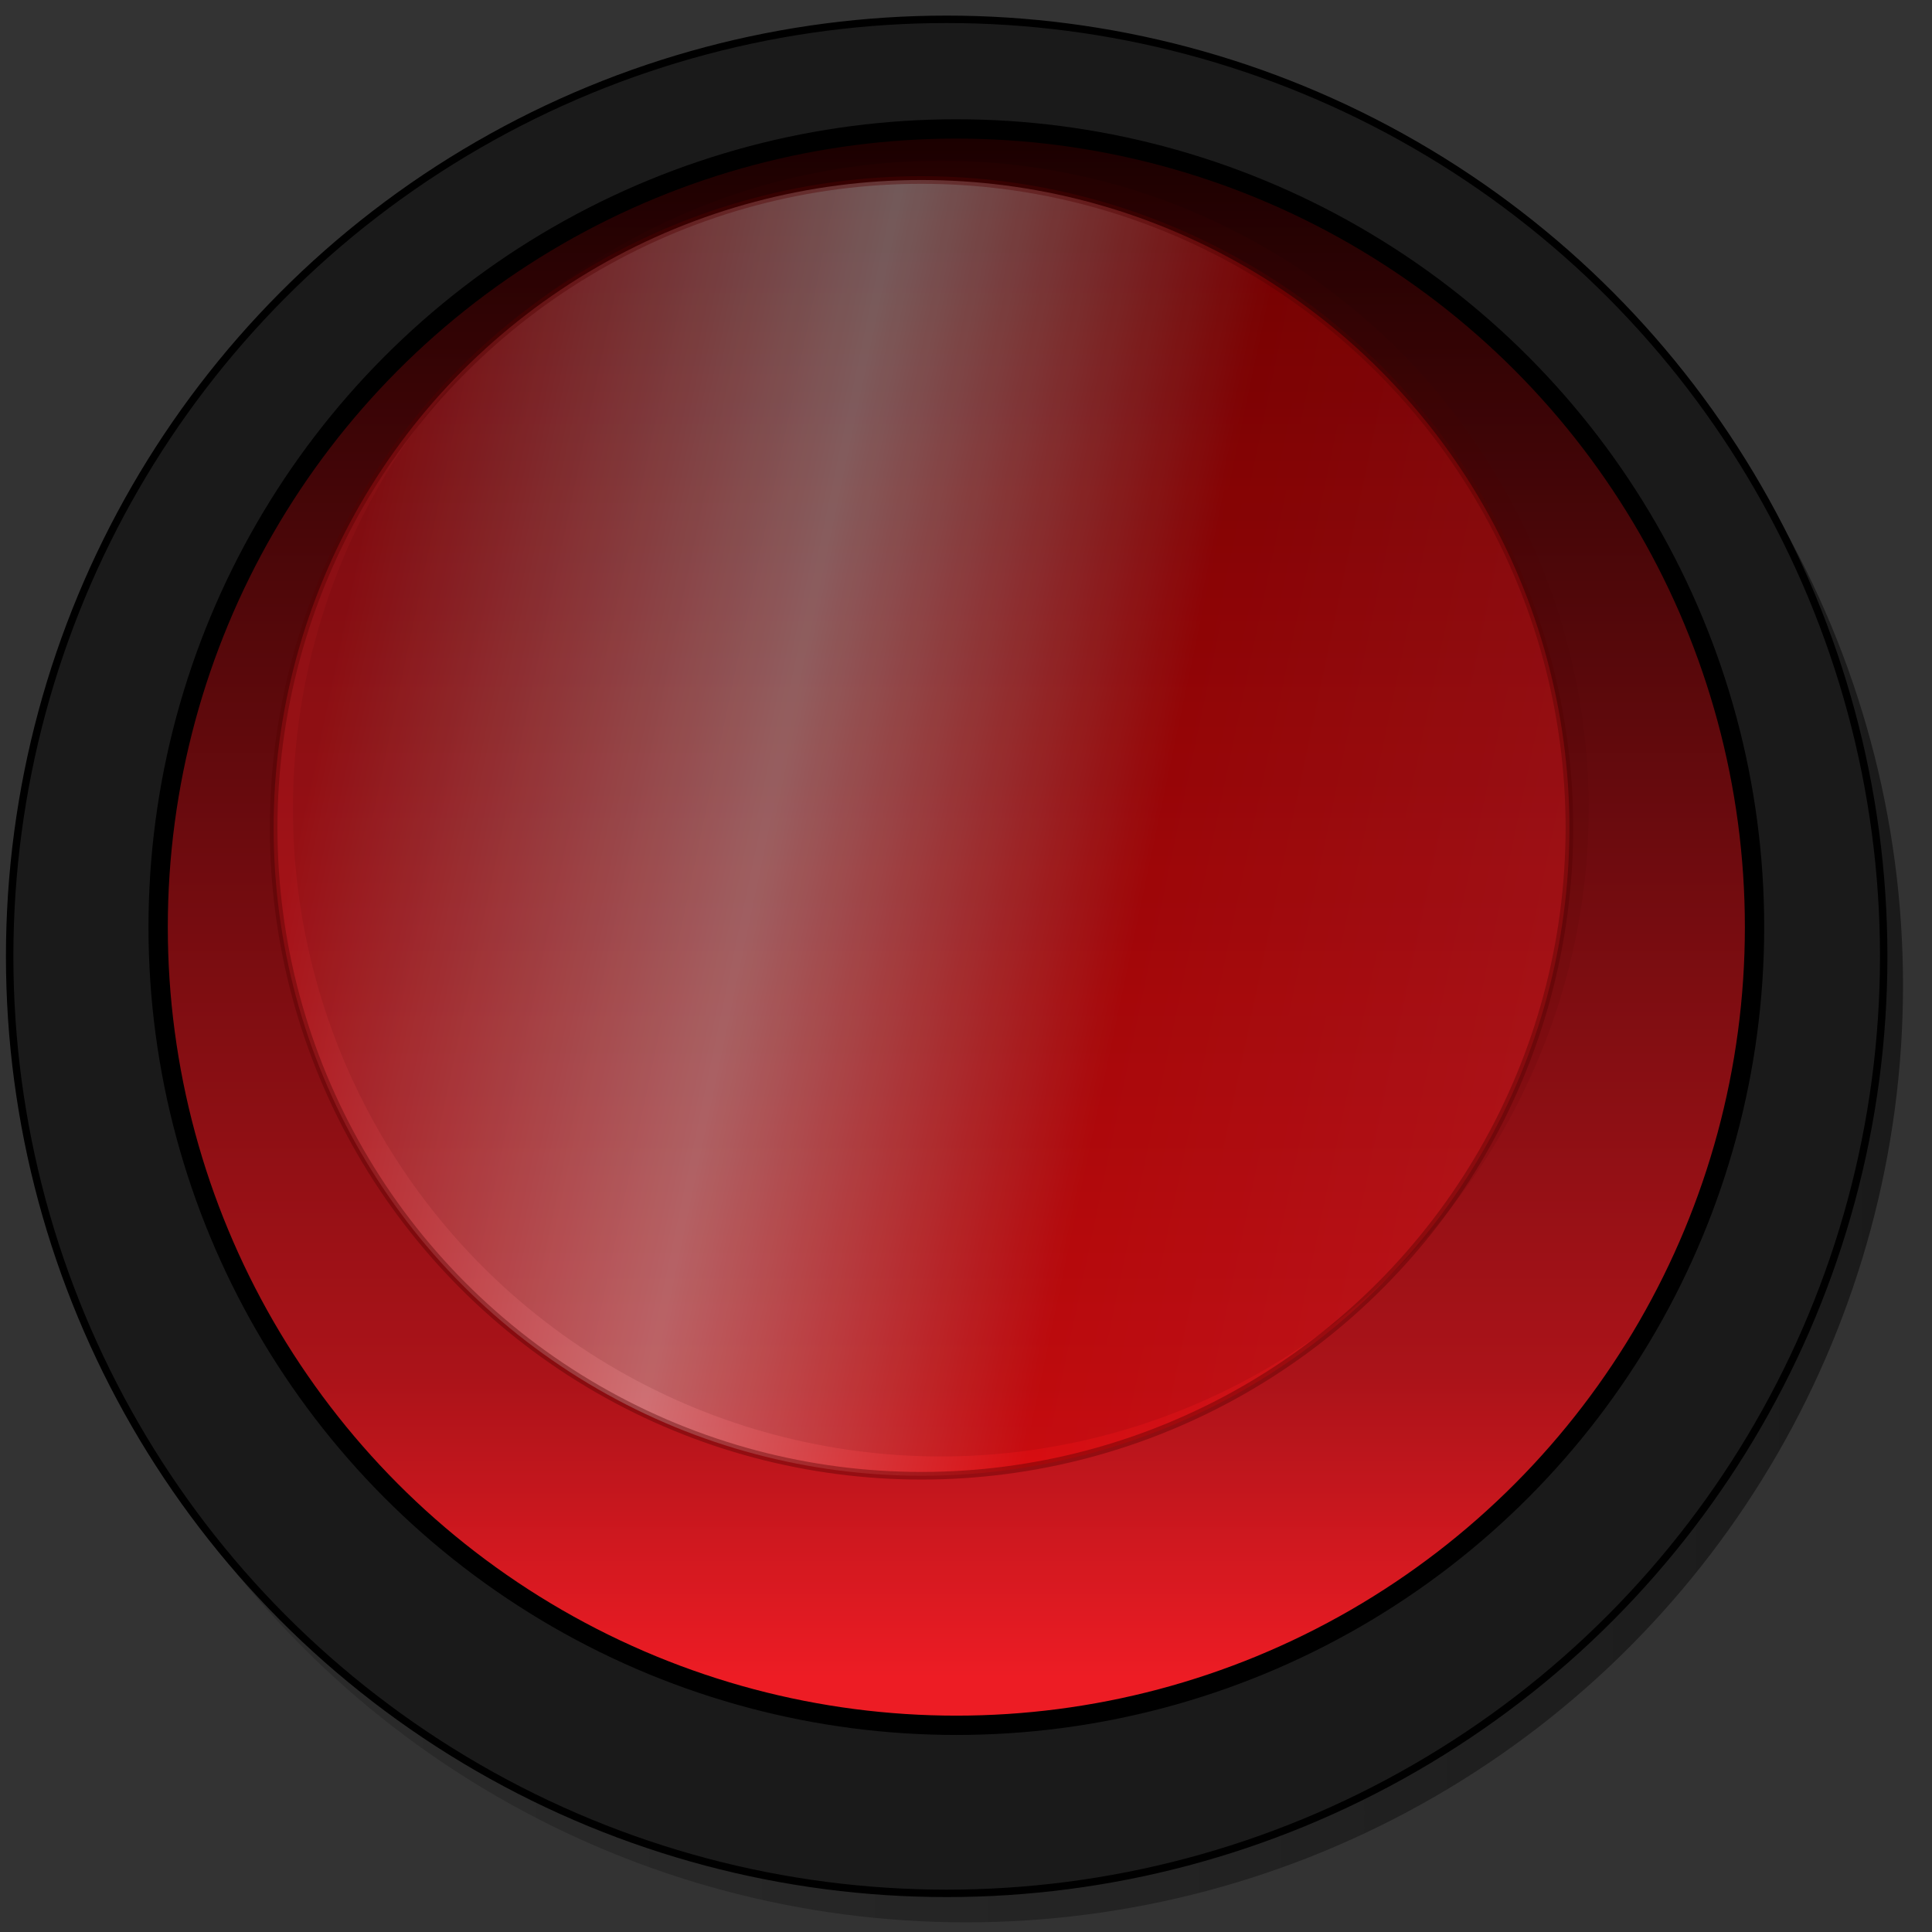 <?xml version="1.0" encoding="utf-8"?>
<!-- Generator: Adobe Illustrator 15.0.0, SVG Export Plug-In  -->
<!DOCTYPE svg PUBLIC "-//W3C//DTD SVG 1.1//EN" "http://www.w3.org/Graphics/SVG/1.1/DTD/svg11.dtd">
<svg version="1.1"
	 xmlns="http://www.w3.org/2000/svg" xmlns:xlink="http://www.w3.org/1999/xlink" xmlns:a="http://ns.adobe.com/AdobeSVGViewerExtensions/3.0/"
	 x="0px" y="0px" width="200px" height="200px" viewBox="-0.615 -1.615 200 200" enable-background="new -0.615 -1.615 200 200"
	 xml:space="preserve">
<rect x="-0.615" y="-1.615" width="200" height="200" fill="#333333" stroke="none"/>
<defs>
</defs>
<linearGradient id="SVGID_1_" gradientUnits="userSpaceOnUse" x1="2.385" y1="100.385" x2="196.385" y2="100.385">
	<stop  offset="0" style="stop-color:#2D2D2D"/>
	<stop  offset="0.602" style="stop-color:#232323"/>
	<stop  offset="1" style="stop-color:#1A1A1A"/>
</linearGradient>
<circle fill="url(#SVGID_1_)" cx="99.385" cy="100.385" r="97"/>
<linearGradient id="SVGID_2_" gradientUnits="userSpaceOnUse" x1="97.385" y1="194.385" x2="97.385" y2="0.385">
	<stop  offset="0" style="stop-color:#1A1A1A"/>
	<stop  offset="0.309" style="stop-color:#1A1A1A"/>
	<stop  offset="1" style="stop-color:#1A1A1A"/>
</linearGradient>
<circle fill="url(#SVGID_2_)" stroke="#000000" stroke-width="0.77" stroke-miterlimit="10" cx="97.385" cy="97.385" r="97"/>
<linearGradient id="SVGID_3_" gradientUnits="userSpaceOnUse" x1="98.385" y1="176.988" x2="98.385" y2="11.729">
	<stop  offset="0.03" style="stop-color:#ED1C24"/>
	<stop  offset="0.218" style="stop-color:#AB1319"/>
	<stop  offset="1" style="stop-color:#1A0000"/>
</linearGradient>
<circle fill="url(#SVGID_3_)" stroke="#000000" stroke-width="2" stroke-miterlimit="10" cx="98.385" cy="94.359" r="82.629"/>
<circle display="none" opacity="0.5" fill="#666666" stroke="#1A1A1A" stroke-width="0.758" stroke-miterlimit="10" cx="97.385" cy="95.359" r="82.629"/>
<linearGradient id="SVGID_4_" gradientUnits="userSpaceOnUse" x1="28.034" y1="83.972" x2="162.175" y2="83.972" gradientTransform="matrix(0.979 0.206 -0.206 0.979 18.975 -17.641)">
	<stop  offset="0.03" style="stop-color:#ED1C24"/>
	<stop  offset="0.382" style="stop-color:#FFFFFF"/>
	<stop  offset="0.679" style="stop-color:#FF0000"/>
	<stop  offset="1" style="stop-color:#FF1D25"/>
</linearGradient>
<circle opacity="0.39" fill="url(#SVGID_4_)" stroke="#530000" stroke-width="0.789" stroke-miterlimit="10" cx="94.78" cy="84.087" r="67.068"/>
<circle opacity="0.11" fill="#510000" cx="96.78" cy="82.087" r="67.068"/>
</svg>

